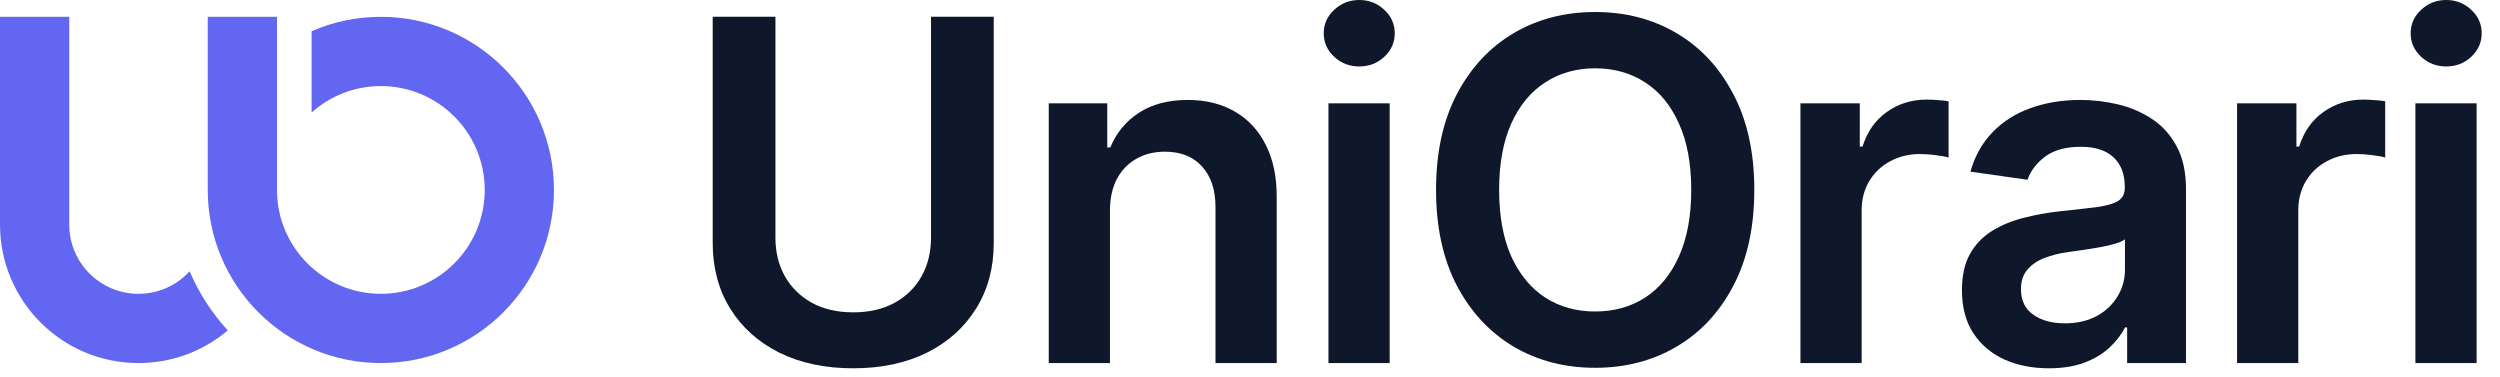 <svg width="126" height="19" viewBox="0 0 126 19" fill="none" xmlns="http://www.w3.org/2000/svg">
<path d="M46.923 0.844H50.085V12.247C50.085 13.497 49.789 14.597 49.198 15.546C48.613 16.494 47.789 17.236 46.727 17.77C45.664 18.298 44.423 18.562 43.002 18.562C41.576 18.562 40.332 18.298 39.269 17.77C38.207 17.236 37.383 16.494 36.798 15.546C36.213 14.597 35.92 13.497 35.92 12.247V0.844H39.082V11.983C39.082 12.71 39.241 13.358 39.559 13.926C39.883 14.494 40.338 14.94 40.923 15.264C41.508 15.582 42.201 15.742 43.002 15.742C43.803 15.742 44.497 15.582 45.082 15.264C45.673 14.94 46.127 14.494 46.446 13.926C46.764 13.358 46.923 12.71 46.923 11.983V0.844Z" fill="#0F172A"/>
<path d="M55.942 10.628V18.298H52.857V5.207H55.806V7.432H55.959C56.261 6.699 56.741 6.116 57.4 5.685C58.065 5.253 58.886 5.037 59.863 5.037C60.766 5.037 61.553 5.23 62.224 5.616C62.9 6.003 63.422 6.562 63.792 7.295C64.167 8.028 64.352 8.918 64.346 9.963V18.298H61.261V10.44C61.261 9.565 61.033 8.881 60.579 8.386C60.13 7.892 59.508 7.645 58.712 7.645C58.172 7.645 57.692 7.764 57.272 8.003C56.857 8.236 56.531 8.574 56.292 9.017C56.059 9.46 55.942 9.997 55.942 10.628Z" fill="#0F172A"/>
<path d="M66.954 18.298V5.207H70.039V18.298H66.954ZM68.505 3.349C68.017 3.349 67.596 3.188 67.244 2.864C66.892 2.534 66.716 2.139 66.716 1.679C66.716 1.213 66.892 0.818 67.244 0.494C67.596 0.165 68.017 0 68.505 0C69 0 69.42 0.165 69.767 0.494C70.119 0.818 70.295 1.213 70.295 1.679C70.295 2.139 70.119 2.534 69.767 2.864C69.42 3.188 69 3.349 68.505 3.349Z" fill="#0F172A"/>
<path d="M88.417 9.571C88.417 11.452 88.065 13.062 87.36 14.403C86.661 15.739 85.707 16.761 84.496 17.472C83.292 18.182 81.925 18.537 80.397 18.537C78.869 18.537 77.499 18.182 76.289 17.472C75.085 16.756 74.13 15.73 73.425 14.395C72.727 13.054 72.377 11.446 72.377 9.571C72.377 7.69 72.727 6.082 73.425 4.747C74.13 3.406 75.085 2.381 76.289 1.67C77.499 0.96 78.869 0.605 80.397 0.605C81.925 0.605 83.292 0.96 84.496 1.67C85.707 2.381 86.661 3.406 87.36 4.747C88.065 6.082 88.417 7.69 88.417 9.571ZM85.238 9.571C85.238 8.247 85.031 7.131 84.616 6.222C84.207 5.307 83.638 4.616 82.911 4.151C82.184 3.679 81.346 3.443 80.397 3.443C79.448 3.443 78.61 3.679 77.883 4.151C77.156 4.616 76.585 5.307 76.17 6.222C75.761 7.131 75.556 8.247 75.556 9.571C75.556 10.895 75.761 12.014 76.17 12.929C76.585 13.838 77.156 14.528 77.883 15C78.61 15.466 79.448 15.699 80.397 15.699C81.346 15.699 82.184 15.466 82.911 15C83.638 14.528 84.207 13.838 84.616 12.929C85.031 12.014 85.238 10.895 85.238 9.571Z" fill="#0F172A"/>
<path d="M90.742 18.298V5.207H93.733V7.389H93.87C94.108 6.634 94.517 6.051 95.097 5.642C95.682 5.227 96.35 5.02 97.1 5.02C97.27 5.02 97.461 5.028 97.671 5.045C97.887 5.057 98.066 5.077 98.208 5.105V7.943C98.077 7.898 97.87 7.858 97.586 7.824C97.307 7.784 97.037 7.764 96.776 7.764C96.213 7.764 95.708 7.886 95.259 8.131C94.816 8.369 94.466 8.702 94.211 9.128C93.955 9.554 93.827 10.046 93.827 10.602V18.298H90.742Z" fill="#0F172A"/>
<path d="M103.262 18.562C102.433 18.562 101.686 18.415 101.021 18.119C100.362 17.818 99.839 17.375 99.453 16.79C99.072 16.204 98.882 15.483 98.882 14.625C98.882 13.886 99.018 13.276 99.291 12.793C99.563 12.31 99.936 11.923 100.407 11.633C100.879 11.344 101.41 11.125 102.001 10.977C102.597 10.824 103.214 10.713 103.85 10.645C104.617 10.565 105.24 10.494 105.717 10.432C106.194 10.364 106.541 10.261 106.757 10.125C106.978 9.983 107.089 9.764 107.089 9.469V9.418C107.089 8.776 106.899 8.278 106.518 7.926C106.137 7.574 105.589 7.398 104.873 7.398C104.117 7.398 103.518 7.562 103.075 7.892C102.637 8.222 102.342 8.611 102.188 9.06L99.308 8.651C99.535 7.855 99.91 7.19 100.433 6.656C100.955 6.116 101.595 5.713 102.35 5.446C103.106 5.173 103.941 5.037 104.856 5.037C105.487 5.037 106.115 5.111 106.74 5.259C107.365 5.406 107.936 5.651 108.453 5.991C108.97 6.327 109.384 6.784 109.697 7.364C110.015 7.943 110.174 8.668 110.174 9.537V18.298H107.208V16.5H107.106C106.918 16.864 106.654 17.204 106.313 17.523C105.978 17.835 105.555 18.088 105.043 18.281C104.538 18.469 103.944 18.562 103.262 18.562ZM104.063 16.296C104.683 16.296 105.22 16.173 105.674 15.929C106.129 15.679 106.478 15.349 106.722 14.94C106.972 14.531 107.097 14.085 107.097 13.602V12.06C107.001 12.139 106.836 12.213 106.603 12.281C106.376 12.349 106.12 12.409 105.836 12.46C105.552 12.511 105.271 12.557 104.992 12.597C104.714 12.636 104.472 12.671 104.268 12.699C103.808 12.761 103.396 12.864 103.032 13.006C102.668 13.148 102.382 13.347 102.171 13.602C101.961 13.852 101.856 14.176 101.856 14.574C101.856 15.142 102.063 15.571 102.478 15.861C102.893 16.151 103.421 16.296 104.063 16.296Z" fill="#0F172A"/>
<path d="M112.748 18.298V5.207H115.74V7.389H115.876C116.115 6.634 116.524 6.051 117.104 5.642C117.689 5.227 118.356 5.02 119.106 5.02C119.277 5.02 119.467 5.028 119.677 5.045C119.893 5.057 120.072 5.077 120.214 5.105V7.943C120.084 7.898 119.876 7.858 119.592 7.824C119.314 7.784 119.044 7.764 118.783 7.764C118.22 7.764 117.714 7.886 117.265 8.131C116.822 8.369 116.473 8.702 116.217 9.128C115.962 9.554 115.834 10.046 115.834 10.602V18.298H112.748Z" fill="#0F172A"/>
<path d="M121.736 18.298V5.207H124.821V18.298H121.736ZM123.287 3.349C122.799 3.349 122.378 3.188 122.026 2.864C121.674 2.534 121.497 2.139 121.497 1.679C121.497 1.213 121.674 0.818 122.026 0.494C122.378 0.165 122.799 0 123.287 0C123.782 0 124.202 0.165 124.549 0.494C124.901 0.818 125.077 1.213 125.077 1.679C125.077 2.139 124.901 2.534 124.549 2.864C124.202 3.188 123.782 3.349 123.287 3.349Z" fill="#0F172A"/>
<path d="M19.195 18.298C24.014 18.298 27.92 14.392 27.92 9.573C27.92 4.755 24.014 0.848 19.195 0.848C17.954 0.848 16.774 1.107 15.705 1.574V5.671C16.631 4.842 17.854 4.338 19.195 4.338C22.086 4.338 24.43 6.682 24.43 9.573C24.43 12.464 22.086 14.808 19.195 14.808C16.304 14.808 13.96 12.464 13.96 9.573V0.848H10.47V9.573C10.47 14.392 14.376 18.298 19.195 18.298Z" fill="#6366F1"/>
<path d="M0 11.318C0 15.173 3.125 18.298 6.98 18.298C8.695 18.298 10.266 17.68 11.481 16.653C10.682 15.782 10.027 14.775 9.557 13.671C8.919 14.37 8.001 14.808 6.98 14.808C5.053 14.808 3.49 13.246 3.49 11.318V0.848H0V11.318Z" fill="#6366F1"/>
</svg>
